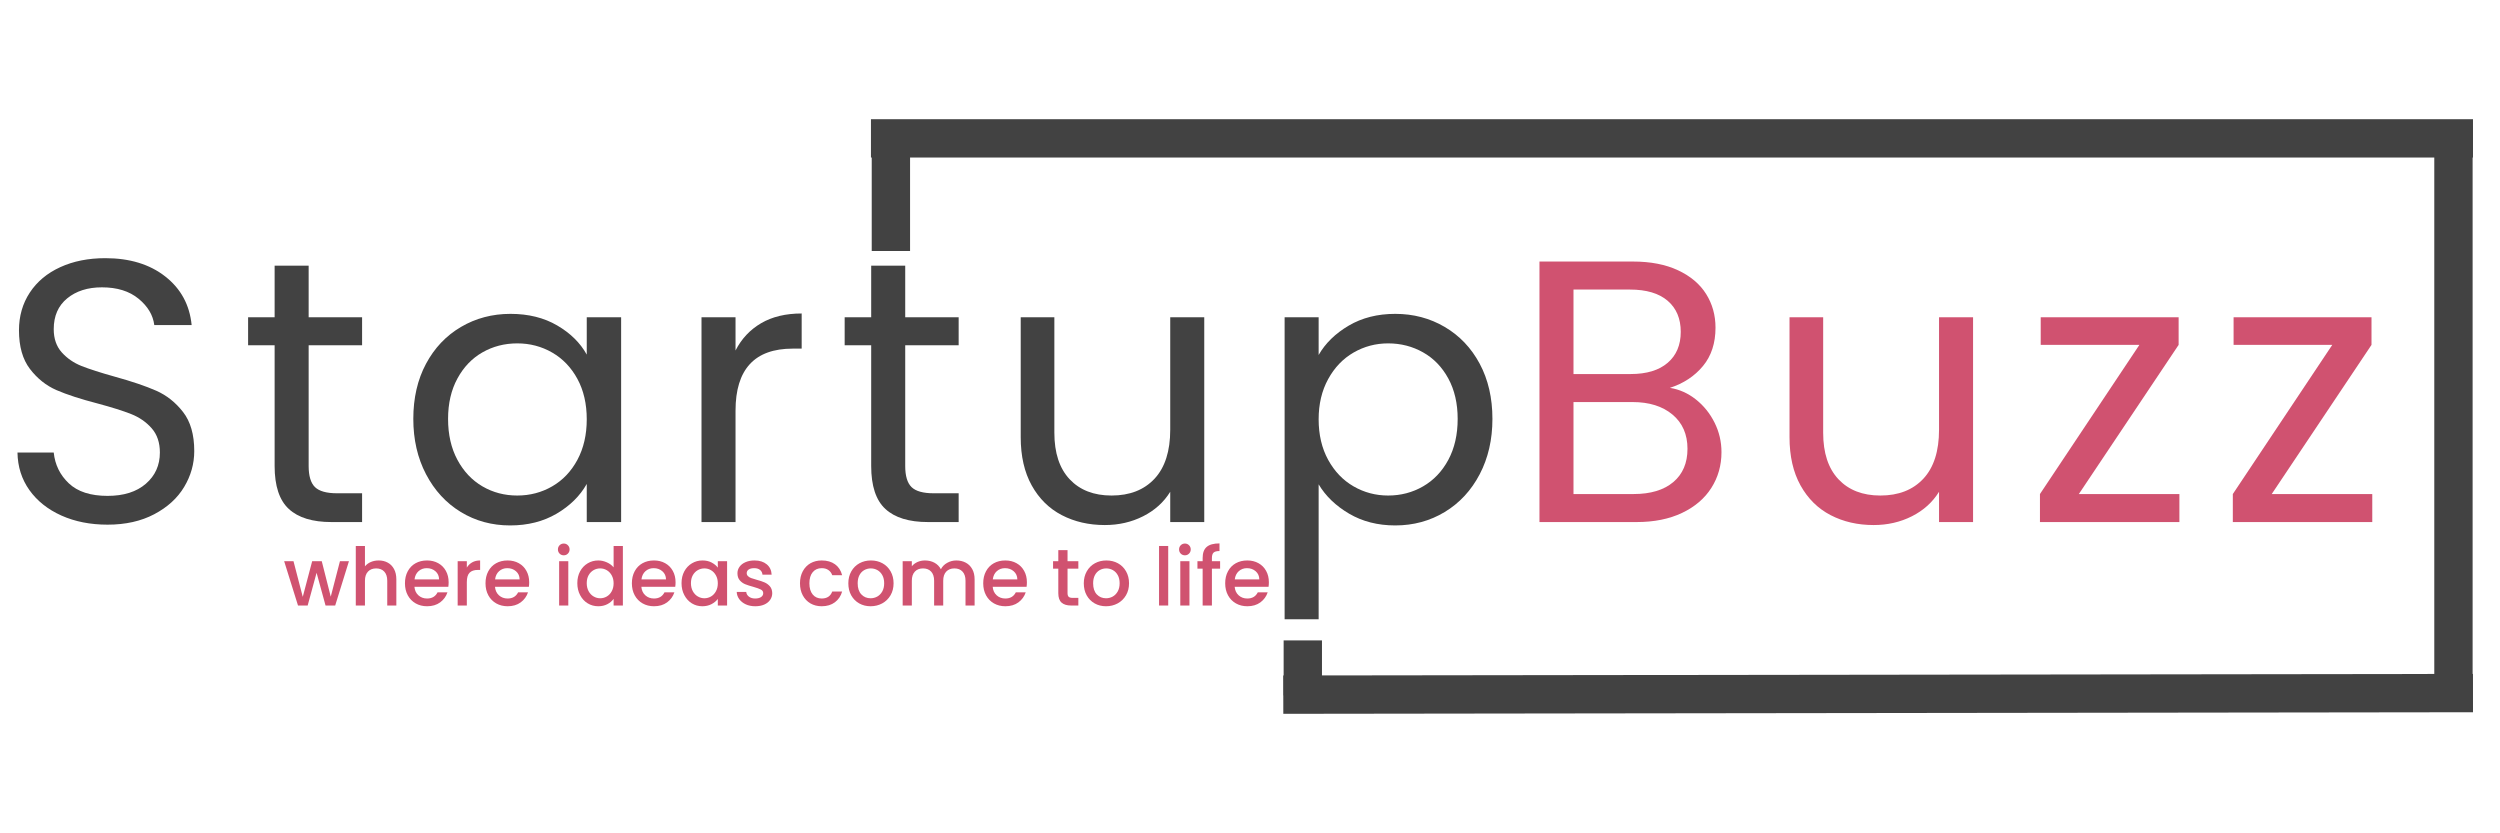 <svg xmlns="http://www.w3.org/2000/svg" xmlns:xlink="http://www.w3.org/1999/xlink" width="1500" zoomAndPan="magnify" viewBox="0 0 1125 375" height="500" preserveAspectRatio="xMidYMid meet" version="1.0"><defs><g/></defs><g fill="#424242" fill-opacity="1"><g transform="translate(-1.727, 234.927)"><g><path d="M 50.125 1.172 C 42.383 1.172 35.457 -0.195 29.344 -2.938 C 23.238 -5.688 18.445 -9.5 14.969 -14.375 C 11.488 -19.258 9.695 -24.895 9.594 -31.281 L 25.906 -31.281 C 26.469 -25.789 28.738 -21.164 32.719 -17.406 C 36.695 -13.656 42.5 -11.781 50.125 -11.781 C 57.414 -11.781 63.16 -13.598 67.359 -17.234 C 71.566 -20.879 73.672 -25.562 73.672 -31.281 C 73.672 -35.77 72.438 -39.414 69.969 -42.219 C 67.5 -45.02 64.414 -47.148 60.719 -48.609 C 57.02 -50.066 52.031 -51.641 45.75 -53.328 C 38.008 -55.336 31.812 -57.352 27.156 -59.375 C 22.508 -61.395 18.531 -64.562 15.219 -68.875 C 11.914 -73.195 10.266 -79 10.266 -86.281 C 10.266 -92.676 11.891 -98.336 15.141 -103.266 C 18.391 -108.203 22.957 -112.016 28.844 -114.703 C 34.727 -117.398 41.484 -118.75 49.109 -118.75 C 60.098 -118.75 69.098 -116 76.109 -110.5 C 83.117 -105.008 87.07 -97.723 87.969 -88.641 L 71.156 -88.641 C 70.594 -93.129 68.234 -97.082 64.078 -100.5 C 59.93 -103.914 54.438 -105.625 47.594 -105.625 C 41.207 -105.625 35.992 -103.969 31.953 -100.656 C 27.922 -97.352 25.906 -92.734 25.906 -86.797 C 25.906 -82.535 27.109 -79.055 29.516 -76.359 C 31.93 -73.672 34.906 -71.625 38.438 -70.219 C 41.969 -68.82 46.93 -67.227 53.328 -65.438 C 61.055 -63.301 67.273 -61.195 71.984 -59.125 C 76.703 -57.051 80.738 -53.852 84.094 -49.531 C 87.457 -45.219 89.141 -39.359 89.141 -31.953 C 89.141 -26.234 87.625 -20.848 84.594 -15.797 C 81.57 -10.754 77.086 -6.664 71.141 -3.531 C 65.203 -0.395 58.195 1.172 50.125 1.172 Z M 50.125 1.172 "/></g></g></g><g fill="#424242" fill-opacity="1"><g transform="translate(107.269, 234.927)"><g><path d="M 31.625 -79.562 L 31.625 -25.234 C 31.625 -20.742 32.578 -17.57 34.484 -15.719 C 36.391 -13.875 39.695 -12.953 44.406 -12.953 L 55.672 -12.953 L 55.672 0 L 41.875 0 C 33.352 0 26.961 -1.961 22.703 -5.891 C 18.441 -9.816 16.312 -16.266 16.312 -25.234 L 16.312 -79.562 L 4.375 -79.562 L 4.375 -92.172 L 16.312 -92.172 L 16.312 -115.391 L 31.625 -115.391 L 31.625 -92.172 L 55.672 -92.172 L 55.672 -79.562 Z M 31.625 -79.562 "/></g></g></g><g fill="#424242" fill-opacity="1"><g transform="translate(178.757, 234.927)"><g><path d="M 7.234 -46.422 C 7.234 -55.836 9.141 -64.109 12.953 -71.234 C 16.766 -78.359 22.004 -83.879 28.672 -87.797 C 35.348 -91.723 42.781 -93.688 50.969 -93.688 C 59.039 -93.688 66.047 -91.945 71.984 -88.469 C 77.93 -85 82.363 -80.629 85.281 -75.359 L 85.281 -92.172 L 100.75 -92.172 L 100.75 0 L 85.281 0 L 85.281 -17.156 C 82.25 -11.77 77.734 -7.312 71.734 -3.781 C 65.734 -0.25 58.754 1.516 50.797 1.516 C 42.609 1.516 35.207 -0.5 28.594 -4.531 C 21.977 -8.57 16.766 -14.238 12.953 -21.531 C 9.141 -28.82 7.234 -37.117 7.234 -46.422 Z M 85.281 -46.25 C 85.281 -53.207 83.879 -59.266 81.078 -64.422 C 78.273 -69.578 74.488 -73.531 69.719 -76.281 C 64.957 -79.031 59.719 -80.406 54 -80.406 C 48.281 -80.406 43.062 -79.055 38.344 -76.359 C 33.633 -73.672 29.879 -69.75 27.078 -64.594 C 24.273 -59.438 22.875 -53.379 22.875 -46.422 C 22.875 -39.359 24.273 -33.219 27.078 -28 C 29.879 -22.789 33.633 -18.812 38.344 -16.062 C 43.062 -13.312 48.281 -11.938 54 -11.938 C 59.719 -11.938 64.957 -13.312 69.719 -16.062 C 74.488 -18.812 78.273 -22.789 81.078 -28 C 83.879 -33.219 85.281 -39.301 85.281 -46.25 Z M 85.281 -46.25 "/></g></g></g><g fill="#424242" fill-opacity="1"><g transform="translate(302.723, 234.927)"><g><path d="M 28.266 -77.203 C 30.953 -82.473 34.789 -86.566 39.781 -89.484 C 44.77 -92.398 50.852 -93.859 58.031 -93.859 L 58.031 -78.047 L 54 -78.047 C 36.844 -78.047 28.266 -68.738 28.266 -50.125 L 28.266 0 L 12.953 0 L 12.953 -92.172 L 28.266 -92.172 Z M 28.266 -77.203 "/></g></g></g><g fill="#424242" fill-opacity="1"><g transform="translate(375.724, 234.927)"><g><path d="M 31.625 -79.562 L 31.625 -25.234 C 31.625 -20.742 32.578 -17.57 34.484 -15.719 C 36.391 -13.875 39.695 -12.953 44.406 -12.953 L 55.672 -12.953 L 55.672 0 L 41.875 0 C 33.352 0 26.961 -1.961 22.703 -5.891 C 18.441 -9.816 16.312 -16.266 16.312 -25.234 L 16.312 -79.562 L 4.375 -79.562 L 4.375 -92.172 L 16.312 -92.172 L 16.312 -115.391 L 31.625 -115.391 L 31.625 -92.172 L 55.672 -92.172 L 55.672 -79.562 Z M 31.625 -79.562 "/></g></g></g><g fill="#424242" fill-opacity="1"><g transform="translate(447.212, 234.927)"><g><path d="M 94.703 -92.172 L 94.703 0 L 79.391 0 L 79.391 -13.625 C 76.473 -8.914 72.406 -5.242 67.188 -2.609 C 61.977 0.023 56.234 1.344 49.953 1.344 C 42.773 1.344 36.328 -0.141 30.609 -3.109 C 24.891 -6.078 20.375 -10.535 17.062 -16.484 C 13.758 -22.43 12.109 -29.664 12.109 -38.188 L 12.109 -92.172 L 27.25 -92.172 L 27.25 -40.203 C 27.25 -31.117 29.547 -24.133 34.141 -19.25 C 38.742 -14.375 45.023 -11.938 52.984 -11.938 C 61.172 -11.938 67.617 -14.457 72.328 -19.5 C 77.035 -24.551 79.391 -31.898 79.391 -41.547 L 79.391 -92.172 Z M 94.703 -92.172 "/></g></g></g><g fill="#424242" fill-opacity="1"><g transform="translate(565.123, 234.927)"><g><path d="M 28.266 -75.188 C 31.285 -80.457 35.797 -84.859 41.797 -88.391 C 47.797 -91.922 54.773 -93.688 62.734 -93.688 C 70.922 -93.688 78.348 -91.723 85.016 -87.797 C 91.691 -83.879 96.938 -78.359 100.75 -71.234 C 104.562 -64.109 106.469 -55.836 106.469 -46.422 C 106.469 -37.117 104.562 -28.82 100.75 -21.531 C 96.938 -14.238 91.691 -8.57 85.016 -4.531 C 78.348 -0.5 70.922 1.516 62.734 1.516 C 54.891 1.516 47.969 -0.25 41.969 -3.781 C 35.969 -7.312 31.398 -11.711 28.266 -16.984 L 28.266 43.734 L 12.953 43.734 L 12.953 -92.172 L 28.266 -92.172 Z M 90.828 -46.422 C 90.828 -53.379 89.426 -59.438 86.625 -64.594 C 83.82 -69.75 80.035 -73.672 75.266 -76.359 C 70.504 -79.055 65.266 -80.406 59.547 -80.406 C 53.941 -80.406 48.754 -79.031 43.984 -76.281 C 39.223 -73.531 35.41 -69.547 32.547 -64.328 C 29.691 -59.117 28.266 -53.094 28.266 -46.25 C 28.266 -39.301 29.691 -33.219 32.547 -28 C 35.41 -22.789 39.223 -18.812 43.984 -16.062 C 48.754 -13.312 53.941 -11.938 59.547 -11.938 C 65.266 -11.938 70.504 -13.312 75.266 -16.062 C 80.035 -18.812 83.82 -22.789 86.625 -28 C 89.426 -33.219 90.828 -39.359 90.828 -46.422 Z M 90.828 -46.422 "/></g></g></g><g fill="#d05270" fill-opacity="1"><g transform="translate(679.806, 234.927)"><g><path d="M 71.656 -60.391 C 75.914 -59.711 79.812 -57.973 83.344 -55.172 C 86.875 -52.367 89.676 -48.891 91.75 -44.734 C 93.82 -40.586 94.859 -36.16 94.859 -31.453 C 94.859 -25.516 93.344 -20.16 90.312 -15.391 C 87.289 -10.617 82.891 -6.859 77.109 -4.109 C 71.336 -1.367 64.531 0 56.688 0 L 12.953 0 L 12.953 -117.234 L 55 -117.234 C 62.957 -117.234 69.738 -115.914 75.344 -113.281 C 80.957 -110.645 85.164 -107.082 87.969 -102.594 C 90.77 -98.113 92.172 -93.07 92.172 -87.469 C 92.172 -80.508 90.289 -74.758 86.531 -70.219 C 82.781 -65.676 77.82 -62.398 71.656 -60.391 Z M 28.266 -66.609 L 54 -66.609 C 61.176 -66.609 66.723 -68.289 70.641 -71.656 C 74.566 -75.02 76.531 -79.672 76.531 -85.609 C 76.531 -91.555 74.566 -96.211 70.641 -99.578 C 66.723 -102.941 61.062 -104.625 53.656 -104.625 L 28.266 -104.625 Z M 55.344 -12.609 C 62.969 -12.609 68.91 -14.398 73.172 -17.984 C 77.43 -21.578 79.562 -26.57 79.562 -32.969 C 79.562 -39.469 77.316 -44.598 72.828 -48.359 C 68.348 -52.117 62.348 -54 54.828 -54 L 28.266 -54 L 28.266 -12.609 Z M 55.344 -12.609 "/></g></g></g><g fill="#d05270" fill-opacity="1"><g transform="translate(793.175, 234.927)"><g><path d="M 94.703 -92.172 L 94.703 0 L 79.391 0 L 79.391 -13.625 C 76.473 -8.914 72.406 -5.242 67.188 -2.609 C 61.977 0.023 56.234 1.344 49.953 1.344 C 42.773 1.344 36.328 -0.141 30.609 -3.109 C 24.891 -6.078 20.375 -10.535 17.062 -16.484 C 13.758 -22.43 12.109 -29.664 12.109 -38.188 L 12.109 -92.172 L 27.25 -92.172 L 27.25 -40.203 C 27.25 -31.117 29.547 -24.133 34.141 -19.25 C 38.742 -14.375 45.023 -11.938 52.984 -11.938 C 61.172 -11.938 67.617 -14.457 72.328 -19.5 C 77.035 -24.551 79.391 -31.898 79.391 -41.547 L 79.391 -92.172 Z M 94.703 -92.172 "/></g></g></g><g fill="#d05270" fill-opacity="1"><g transform="translate(911.086, 234.927)"><g><path d="M 24.391 -12.609 L 69.641 -12.609 L 69.641 0 L 6.891 0 L 6.891 -12.609 L 51.641 -79.734 L 7.234 -79.734 L 7.234 -92.172 L 69.297 -92.172 L 69.297 -79.734 Z M 24.391 -12.609 "/></g></g></g><g fill="#d05270" fill-opacity="1"><g transform="translate(997.88, 234.927)"><g><path d="M 24.391 -12.609 L 69.641 -12.609 L 69.641 0 L 6.891 0 L 6.891 -12.609 L 51.641 -79.734 L 7.234 -79.734 L 7.234 -92.172 L 69.297 -92.172 L 69.297 -79.734 Z M 24.391 -12.609 "/></g></g></g><path stroke-linecap="butt" transform="matrix(-0.75, -0, 0, -0.75, 1112.844, 70.888)" fill="none" stroke-linejoin="miter" d="M -0.002 11.502 L 961.222 11.498 " stroke="#424242" stroke-width="23" stroke-opacity="1" stroke-miterlimit="4"/><path stroke-linecap="butt" transform="matrix(0, -0.741, 0.75, 0, 577.638, 312.934)" fill="none" stroke-linejoin="miter" d="M -0 11.498 L 33.427 11.498 " stroke="#424242" stroke-width="23" stroke-opacity="1" stroke-miterlimit="4"/><path stroke-linecap="butt" transform="matrix(-0.75, 0.001, -0.001, -0.75, 1112.848, 320.507)" fill="none" stroke-linejoin="miter" d="M -0.001 11.499 L 713.813 11.502 " stroke="#424242" stroke-width="23" stroke-opacity="1" stroke-miterlimit="4"/><g fill="#d05270" fill-opacity="1"><g transform="translate(127.51, 272.486)"><g><path d="M 29.516 -19.953 L 23.328 0 L 18.984 0 L 14.953 -14.734 L 10.938 0 L 6.594 0 L 0.359 -19.953 L 4.562 -19.953 L 8.734 -3.906 L 12.969 -19.953 L 17.281 -19.953 L 21.328 -3.984 L 25.469 -19.953 Z M 29.516 -19.953 "/></g></g></g><g fill="#d05270" fill-opacity="1"><g transform="translate(157.385, 272.486)"><g><path d="M 13.031 -20.281 C 14.562 -20.281 15.922 -19.953 17.109 -19.297 C 18.305 -18.648 19.25 -17.688 19.938 -16.406 C 20.625 -15.125 20.969 -13.578 20.969 -11.766 L 20.969 0 L 16.875 0 L 16.875 -11.156 C 16.875 -12.938 16.426 -14.305 15.531 -15.266 C 14.645 -16.223 13.426 -16.703 11.875 -16.703 C 10.332 -16.703 9.109 -16.223 8.203 -15.266 C 7.297 -14.305 6.844 -12.938 6.844 -11.156 L 6.844 0 L 2.719 0 L 2.719 -26.797 L 6.844 -26.797 L 6.844 -17.641 C 7.539 -18.484 8.426 -19.133 9.5 -19.594 C 10.582 -20.051 11.758 -20.281 13.031 -20.281 Z M 13.031 -20.281 "/></g></g></g><g fill="#d05270" fill-opacity="1"><g transform="translate(180.886, 272.486)"><g><path d="M 21 -10.469 C 21 -9.719 20.953 -9.039 20.859 -8.438 L 5.609 -8.438 C 5.734 -6.844 6.328 -5.562 7.391 -4.594 C 8.453 -3.633 9.754 -3.156 11.297 -3.156 C 13.516 -3.156 15.086 -4.082 16.016 -5.938 L 20.469 -5.938 C 19.863 -4.102 18.77 -2.598 17.188 -1.422 C 15.602 -0.254 13.641 0.328 11.297 0.328 C 9.391 0.328 7.68 -0.098 6.172 -0.953 C 4.66 -1.816 3.477 -3.023 2.625 -4.578 C 1.77 -6.141 1.344 -7.945 1.344 -10 C 1.344 -12.051 1.758 -13.852 2.594 -15.406 C 3.426 -16.969 4.594 -18.172 6.094 -19.016 C 7.602 -19.859 9.336 -20.281 11.297 -20.281 C 13.18 -20.281 14.859 -19.867 16.328 -19.047 C 17.805 -18.223 18.953 -17.066 19.766 -15.578 C 20.586 -14.098 21 -12.395 21 -10.469 Z M 16.703 -11.766 C 16.672 -13.285 16.125 -14.504 15.062 -15.422 C 14 -16.348 12.688 -16.812 11.125 -16.812 C 9.695 -16.812 8.473 -16.359 7.453 -15.453 C 6.441 -14.547 5.844 -13.316 5.656 -11.766 Z M 16.703 -11.766 "/></g></g></g><g fill="#d05270" fill-opacity="1"><g transform="translate(203.229, 272.486)"><g><path d="M 6.844 -17.062 C 7.445 -18.07 8.25 -18.859 9.25 -19.422 C 10.25 -19.992 11.441 -20.281 12.828 -20.281 L 12.828 -16.016 L 11.766 -16.016 C 10.148 -16.016 8.926 -15.602 8.094 -14.781 C 7.258 -13.957 6.844 -12.531 6.844 -10.5 L 6.844 0 L 2.719 0 L 2.719 -19.953 L 6.844 -19.953 Z M 6.844 -17.062 "/></g></g></g><g fill="#d05270" fill-opacity="1"><g transform="translate(217.134, 272.486)"><g><path d="M 21 -10.469 C 21 -9.719 20.953 -9.039 20.859 -8.438 L 5.609 -8.438 C 5.734 -6.844 6.328 -5.562 7.391 -4.594 C 8.453 -3.633 9.754 -3.156 11.297 -3.156 C 13.516 -3.156 15.086 -4.082 16.016 -5.938 L 20.469 -5.938 C 19.863 -4.102 18.77 -2.598 17.188 -1.422 C 15.602 -0.254 13.641 0.328 11.297 0.328 C 9.391 0.328 7.68 -0.098 6.172 -0.953 C 4.66 -1.816 3.477 -3.023 2.625 -4.578 C 1.77 -6.141 1.344 -7.945 1.344 -10 C 1.344 -12.051 1.758 -13.852 2.594 -15.406 C 3.426 -16.969 4.594 -18.172 6.094 -19.016 C 7.602 -19.859 9.336 -20.281 11.297 -20.281 C 13.18 -20.281 14.859 -19.867 16.328 -19.047 C 17.805 -18.223 18.953 -17.066 19.766 -15.578 C 20.586 -14.098 21 -12.395 21 -10.469 Z M 16.703 -11.766 C 16.672 -13.285 16.125 -14.504 15.062 -15.422 C 14 -16.348 12.688 -16.812 11.125 -16.812 C 9.695 -16.812 8.473 -16.359 7.453 -15.453 C 6.441 -14.547 5.844 -13.316 5.656 -11.766 Z M 16.703 -11.766 "/></g></g></g><g fill="#d05270" fill-opacity="1"><g transform="translate(239.477, 272.486)"><g/></g></g><g fill="#d05270" fill-opacity="1"><g transform="translate(248.892, 272.486)"><g><path d="M 4.812 -22.594 C 4.062 -22.594 3.43 -22.848 2.922 -23.359 C 2.422 -23.867 2.172 -24.5 2.172 -25.25 C 2.172 -25.988 2.422 -26.613 2.922 -27.125 C 3.43 -27.633 4.062 -27.891 4.812 -27.891 C 5.539 -27.891 6.156 -27.633 6.656 -27.125 C 7.164 -26.613 7.422 -25.988 7.422 -25.25 C 7.422 -24.5 7.164 -23.867 6.656 -23.359 C 6.156 -22.848 5.539 -22.594 4.812 -22.594 Z M 6.844 -19.953 L 6.844 0 L 2.719 0 L 2.719 -19.953 Z M 6.844 -19.953 "/></g></g></g><g fill="#d05270" fill-opacity="1"><g transform="translate(258.452, 272.486)"><g><path d="M 1.344 -10.062 C 1.344 -12.07 1.758 -13.848 2.594 -15.391 C 3.426 -16.93 4.562 -18.129 6 -18.984 C 7.438 -19.848 9.035 -20.281 10.797 -20.281 C 12.098 -20.281 13.379 -19.992 14.641 -19.422 C 15.91 -18.859 16.922 -18.109 17.672 -17.172 L 17.672 -26.797 L 21.844 -26.797 L 21.844 0 L 17.672 0 L 17.672 -3 C 16.992 -2.039 16.055 -1.242 14.859 -0.609 C 13.672 0.016 12.301 0.328 10.75 0.328 C 9.02 0.328 7.438 -0.109 6 -0.984 C 4.562 -1.867 3.426 -3.102 2.594 -4.688 C 1.758 -6.27 1.344 -8.062 1.344 -10.062 Z M 17.672 -10 C 17.672 -11.375 17.383 -12.566 16.812 -13.578 C 16.25 -14.598 15.508 -15.375 14.594 -15.906 C 13.676 -16.438 12.688 -16.703 11.625 -16.703 C 10.562 -16.703 9.57 -16.441 8.656 -15.922 C 7.738 -15.398 6.992 -14.641 6.422 -13.641 C 5.859 -12.641 5.578 -11.445 5.578 -10.062 C 5.578 -8.688 5.859 -7.477 6.422 -6.438 C 6.992 -5.406 7.742 -4.617 8.672 -4.078 C 9.598 -3.535 10.582 -3.266 11.625 -3.266 C 12.688 -3.266 13.676 -3.531 14.594 -4.062 C 15.508 -4.594 16.25 -5.367 16.812 -6.391 C 17.383 -7.422 17.672 -8.625 17.672 -10 Z M 17.672 -10 "/></g></g></g><g fill="#d05270" fill-opacity="1"><g transform="translate(283.003, 272.486)"><g><path d="M 21 -10.469 C 21 -9.719 20.953 -9.039 20.859 -8.438 L 5.609 -8.438 C 5.734 -6.844 6.328 -5.562 7.391 -4.594 C 8.453 -3.633 9.754 -3.156 11.297 -3.156 C 13.516 -3.156 15.086 -4.082 16.016 -5.938 L 20.469 -5.938 C 19.863 -4.102 18.77 -2.598 17.188 -1.422 C 15.602 -0.254 13.641 0.328 11.297 0.328 C 9.391 0.328 7.68 -0.098 6.172 -0.953 C 4.66 -1.816 3.477 -3.023 2.625 -4.578 C 1.77 -6.141 1.344 -7.945 1.344 -10 C 1.344 -12.051 1.758 -13.852 2.594 -15.406 C 3.426 -16.969 4.594 -18.172 6.094 -19.016 C 7.602 -19.859 9.336 -20.281 11.297 -20.281 C 13.18 -20.281 14.859 -19.867 16.328 -19.047 C 17.805 -18.223 18.953 -17.066 19.766 -15.578 C 20.586 -14.098 21 -12.395 21 -10.469 Z M 16.703 -11.766 C 16.672 -13.285 16.125 -14.504 15.062 -15.422 C 14 -16.348 12.688 -16.812 11.125 -16.812 C 9.695 -16.812 8.473 -16.359 7.453 -15.453 C 6.441 -14.547 5.844 -13.316 5.656 -11.766 Z M 16.703 -11.766 "/></g></g></g><g fill="#d05270" fill-opacity="1"><g transform="translate(305.346, 272.486)"><g><path d="M 1.344 -10.062 C 1.344 -12.07 1.758 -13.848 2.594 -15.391 C 3.426 -16.93 4.562 -18.129 6 -18.984 C 7.438 -19.848 9.02 -20.281 10.75 -20.281 C 12.32 -20.281 13.691 -19.973 14.859 -19.359 C 16.035 -18.742 16.973 -17.977 17.672 -17.062 L 17.672 -19.953 L 21.844 -19.953 L 21.844 0 L 17.672 0 L 17.672 -2.969 C 16.973 -2.031 16.02 -1.242 14.812 -0.609 C 13.602 0.016 12.227 0.328 10.688 0.328 C 8.969 0.328 7.395 -0.109 5.969 -0.984 C 4.551 -1.867 3.426 -3.102 2.594 -4.688 C 1.758 -6.27 1.344 -8.062 1.344 -10.062 Z M 17.672 -10 C 17.672 -11.375 17.383 -12.566 16.812 -13.578 C 16.25 -14.598 15.508 -15.375 14.594 -15.906 C 13.676 -16.438 12.688 -16.703 11.625 -16.703 C 10.562 -16.703 9.57 -16.441 8.656 -15.922 C 7.738 -15.398 6.992 -14.641 6.422 -13.641 C 5.859 -12.641 5.578 -11.445 5.578 -10.062 C 5.578 -8.688 5.859 -7.477 6.422 -6.438 C 6.992 -5.406 7.742 -4.617 8.672 -4.078 C 9.598 -3.535 10.582 -3.266 11.625 -3.266 C 12.688 -3.266 13.676 -3.531 14.594 -4.062 C 15.508 -4.594 16.25 -5.367 16.812 -6.391 C 17.383 -7.422 17.672 -8.625 17.672 -10 Z M 17.672 -10 "/></g></g></g><g fill="#d05270" fill-opacity="1"><g transform="translate(329.898, 272.486)"><g><path d="M 9.953 0.328 C 8.391 0.328 6.984 0.047 5.734 -0.516 C 4.492 -1.086 3.508 -1.863 2.781 -2.844 C 2.062 -3.82 1.676 -4.914 1.625 -6.125 L 5.906 -6.125 C 5.977 -5.281 6.379 -4.57 7.109 -4 C 7.848 -3.438 8.773 -3.156 9.891 -3.156 C 11.047 -3.156 11.941 -3.375 12.578 -3.812 C 13.223 -4.258 13.547 -4.836 13.547 -5.547 C 13.547 -6.297 13.188 -6.848 12.469 -7.203 C 11.758 -7.566 10.633 -7.969 9.094 -8.406 C 7.594 -8.812 6.367 -9.207 5.422 -9.594 C 4.484 -9.977 3.672 -10.566 2.984 -11.359 C 2.297 -12.16 1.953 -13.219 1.953 -14.531 C 1.953 -15.594 2.266 -16.562 2.891 -17.438 C 3.523 -18.32 4.426 -19.016 5.594 -19.516 C 6.77 -20.023 8.117 -20.281 9.641 -20.281 C 11.898 -20.281 13.723 -19.707 15.109 -18.562 C 16.504 -17.414 17.25 -15.852 17.344 -13.875 L 13.219 -13.875 C 13.145 -14.77 12.781 -15.484 12.125 -16.016 C 11.477 -16.547 10.598 -16.812 9.484 -16.812 C 8.398 -16.812 7.566 -16.602 6.984 -16.188 C 6.41 -15.781 6.125 -15.238 6.125 -14.562 C 6.125 -14.031 6.316 -13.582 6.703 -13.219 C 7.086 -12.852 7.555 -12.566 8.109 -12.359 C 8.672 -12.16 9.492 -11.906 10.578 -11.594 C 12.023 -11.207 13.211 -10.812 14.141 -10.406 C 15.066 -10.008 15.867 -9.426 16.547 -8.656 C 17.223 -7.883 17.578 -6.859 17.609 -5.578 C 17.609 -4.441 17.289 -3.426 16.656 -2.531 C 16.031 -1.633 15.145 -0.93 14 -0.422 C 12.852 0.078 11.504 0.328 9.953 0.328 Z M 9.953 0.328 "/></g></g></g><g fill="#d05270" fill-opacity="1"><g transform="translate(349.235, 272.486)"><g/></g></g><g fill="#d05270" fill-opacity="1"><g transform="translate(358.65, 272.486)"><g><path d="M 1.344 -10 C 1.344 -12.051 1.758 -13.852 2.594 -15.406 C 3.426 -16.969 4.578 -18.172 6.047 -19.016 C 7.523 -19.859 9.219 -20.281 11.125 -20.281 C 13.531 -20.281 15.523 -19.707 17.109 -18.562 C 18.691 -17.414 19.758 -15.781 20.312 -13.656 L 15.859 -13.656 C 15.504 -14.645 14.926 -15.414 14.125 -15.969 C 13.332 -16.531 12.332 -16.812 11.125 -16.812 C 9.426 -16.812 8.078 -16.211 7.078 -15.016 C 6.078 -13.816 5.578 -12.145 5.578 -10 C 5.578 -7.844 6.078 -6.16 7.078 -4.953 C 8.078 -3.754 9.426 -3.156 11.125 -3.156 C 13.508 -3.156 15.086 -4.203 15.859 -6.297 L 20.312 -6.297 C 19.738 -4.273 18.656 -2.664 17.062 -1.469 C 15.469 -0.27 13.488 0.328 11.125 0.328 C 9.219 0.328 7.523 -0.098 6.047 -0.953 C 4.578 -1.816 3.426 -3.023 2.594 -4.578 C 1.758 -6.141 1.344 -7.945 1.344 -10 Z M 1.344 -10 "/></g></g></g><g fill="#d05270" fill-opacity="1"><g transform="translate(380.377, 272.486)"><g><path d="M 11.375 0.328 C 9.488 0.328 7.785 -0.098 6.266 -0.953 C 4.742 -1.816 3.547 -3.023 2.672 -4.578 C 1.805 -6.141 1.375 -7.945 1.375 -10 C 1.375 -12.02 1.82 -13.816 2.719 -15.391 C 3.613 -16.961 4.832 -18.172 6.375 -19.016 C 7.914 -19.859 9.641 -20.281 11.547 -20.281 C 13.461 -20.281 15.191 -19.859 16.734 -19.016 C 18.273 -18.172 19.492 -16.961 20.391 -15.391 C 21.285 -13.816 21.734 -12.02 21.734 -10 C 21.734 -7.969 21.273 -6.164 20.359 -4.594 C 19.441 -3.031 18.191 -1.816 16.609 -0.953 C 15.023 -0.098 13.281 0.328 11.375 0.328 Z M 11.375 -3.266 C 12.438 -3.266 13.43 -3.516 14.359 -4.016 C 15.285 -4.523 16.039 -5.285 16.625 -6.297 C 17.207 -7.316 17.5 -8.551 17.5 -10 C 17.5 -11.445 17.219 -12.672 16.656 -13.672 C 16.102 -14.672 15.367 -15.426 14.453 -15.938 C 13.535 -16.445 12.547 -16.703 11.484 -16.703 C 10.422 -16.703 9.438 -16.445 8.531 -15.938 C 7.625 -15.426 6.906 -14.672 6.375 -13.672 C 5.844 -12.672 5.578 -11.445 5.578 -10 C 5.578 -7.844 6.125 -6.18 7.219 -5.016 C 8.32 -3.848 9.707 -3.266 11.375 -3.266 Z M 11.375 -3.266 "/></g></g></g><g fill="#d05270" fill-opacity="1"><g transform="translate(403.48, 272.486)"><g><path d="M 26.875 -20.281 C 28.445 -20.281 29.852 -19.953 31.094 -19.297 C 32.332 -18.648 33.305 -17.688 34.016 -16.406 C 34.734 -15.125 35.094 -13.578 35.094 -11.766 L 35.094 0 L 31 0 L 31 -11.156 C 31 -12.938 30.551 -14.305 29.656 -15.266 C 28.77 -16.223 27.551 -16.703 26 -16.703 C 24.457 -16.703 23.234 -16.223 22.328 -15.266 C 21.422 -14.305 20.969 -12.938 20.969 -11.156 L 20.969 0 L 16.875 0 L 16.875 -11.156 C 16.875 -12.938 16.426 -14.305 15.531 -15.266 C 14.645 -16.223 13.426 -16.703 11.875 -16.703 C 10.332 -16.703 9.109 -16.223 8.203 -15.266 C 7.297 -14.305 6.844 -12.938 6.844 -11.156 L 6.844 0 L 2.719 0 L 2.719 -19.953 L 6.844 -19.953 L 6.844 -17.672 C 7.52 -18.492 8.375 -19.133 9.406 -19.594 C 10.445 -20.051 11.562 -20.281 12.75 -20.281 C 14.344 -20.281 15.766 -19.941 17.016 -19.266 C 18.273 -18.586 19.242 -17.609 19.922 -16.328 C 20.523 -17.535 21.469 -18.492 22.75 -19.203 C 24.031 -19.922 25.406 -20.281 26.875 -20.281 Z M 26.875 -20.281 "/></g></g></g><g fill="#d05270" fill-opacity="1"><g transform="translate(441.104, 272.486)"><g><path d="M 21 -10.469 C 21 -9.719 20.953 -9.039 20.859 -8.438 L 5.609 -8.438 C 5.734 -6.844 6.328 -5.562 7.391 -4.594 C 8.453 -3.633 9.754 -3.156 11.297 -3.156 C 13.516 -3.156 15.086 -4.082 16.016 -5.938 L 20.469 -5.938 C 19.863 -4.102 18.77 -2.598 17.188 -1.422 C 15.602 -0.254 13.641 0.328 11.297 0.328 C 9.391 0.328 7.68 -0.098 6.172 -0.953 C 4.66 -1.816 3.477 -3.023 2.625 -4.578 C 1.77 -6.141 1.344 -7.945 1.344 -10 C 1.344 -12.051 1.758 -13.852 2.594 -15.406 C 3.426 -16.969 4.594 -18.172 6.094 -19.016 C 7.602 -19.859 9.336 -20.281 11.297 -20.281 C 13.18 -20.281 14.859 -19.867 16.328 -19.047 C 17.805 -18.223 18.953 -17.066 19.766 -15.578 C 20.586 -14.098 21 -12.395 21 -10.469 Z M 16.703 -11.766 C 16.672 -13.285 16.125 -14.504 15.062 -15.422 C 14 -16.348 12.688 -16.812 11.125 -16.812 C 9.695 -16.812 8.473 -16.359 7.453 -15.453 C 6.441 -14.547 5.844 -13.316 5.656 -11.766 Z M 16.703 -11.766 "/></g></g></g><g fill="#d05270" fill-opacity="1"><g transform="translate(463.447, 272.486)"><g/></g></g><g fill="#d05270" fill-opacity="1"><g transform="translate(472.862, 272.486)"><g><path d="M 7.531 -16.594 L 7.531 -5.547 C 7.531 -4.797 7.703 -4.254 8.047 -3.922 C 8.398 -3.598 9 -3.438 9.844 -3.438 L 12.391 -3.438 L 12.391 0 L 9.125 0 C 7.27 0 5.848 -0.43 4.859 -1.297 C 3.867 -2.172 3.375 -3.586 3.375 -5.547 L 3.375 -16.594 L 1.016 -16.594 L 1.016 -19.953 L 3.375 -19.953 L 3.375 -24.922 L 7.531 -24.922 L 7.531 -19.953 L 12.391 -19.953 L 12.391 -16.594 Z M 7.531 -16.594 "/></g></g></g><g fill="#d05270" fill-opacity="1"><g transform="translate(486.333, 272.486)"><g><path d="M 11.375 0.328 C 9.488 0.328 7.785 -0.098 6.266 -0.953 C 4.742 -1.816 3.547 -3.023 2.672 -4.578 C 1.805 -6.141 1.375 -7.945 1.375 -10 C 1.375 -12.02 1.82 -13.816 2.719 -15.391 C 3.613 -16.961 4.832 -18.172 6.375 -19.016 C 7.914 -19.859 9.641 -20.281 11.547 -20.281 C 13.461 -20.281 15.191 -19.859 16.734 -19.016 C 18.273 -18.172 19.492 -16.961 20.391 -15.391 C 21.285 -13.816 21.734 -12.02 21.734 -10 C 21.734 -7.969 21.273 -6.164 20.359 -4.594 C 19.441 -3.031 18.191 -1.816 16.609 -0.953 C 15.023 -0.098 13.281 0.328 11.375 0.328 Z M 11.375 -3.266 C 12.438 -3.266 13.43 -3.516 14.359 -4.016 C 15.285 -4.523 16.039 -5.285 16.625 -6.297 C 17.207 -7.316 17.5 -8.551 17.5 -10 C 17.5 -11.445 17.219 -12.672 16.656 -13.672 C 16.102 -14.672 15.367 -15.426 14.453 -15.938 C 13.535 -16.445 12.547 -16.703 11.484 -16.703 C 10.422 -16.703 9.438 -16.445 8.531 -15.938 C 7.625 -15.426 6.906 -14.672 6.375 -13.672 C 5.844 -12.672 5.578 -11.445 5.578 -10 C 5.578 -7.844 6.125 -6.18 7.219 -5.016 C 8.32 -3.848 9.707 -3.266 11.375 -3.266 Z M 11.375 -3.266 "/></g></g></g><g fill="#d05270" fill-opacity="1"><g transform="translate(509.436, 272.486)"><g/></g></g><g fill="#d05270" fill-opacity="1"><g transform="translate(518.851, 272.486)"><g><path d="M 6.844 -26.797 L 6.844 0 L 2.719 0 L 2.719 -26.797 Z M 6.844 -26.797 "/></g></g></g><g fill="#d05270" fill-opacity="1"><g transform="translate(528.411, 272.486)"><g><path d="M 4.812 -22.594 C 4.062 -22.594 3.43 -22.848 2.922 -23.359 C 2.422 -23.867 2.172 -24.5 2.172 -25.25 C 2.172 -25.988 2.422 -26.613 2.922 -27.125 C 3.43 -27.633 4.062 -27.891 4.812 -27.891 C 5.539 -27.891 6.156 -27.633 6.656 -27.125 C 7.164 -26.613 7.422 -25.988 7.422 -25.25 C 7.422 -24.5 7.164 -23.867 6.656 -23.359 C 6.156 -22.848 5.539 -22.594 4.812 -22.594 Z M 6.844 -19.953 L 6.844 0 L 2.719 0 L 2.719 -19.953 Z M 6.844 -19.953 "/></g></g></g><g fill="#d05270" fill-opacity="1"><g transform="translate(537.971, 272.486)"><g><path d="M 11.078 -16.594 L 7.391 -16.594 L 7.391 0 L 3.219 0 L 3.219 -16.594 L 0.875 -16.594 L 0.875 -19.953 L 3.219 -19.953 L 3.219 -21.375 C 3.219 -23.664 3.828 -25.332 5.047 -26.375 C 6.266 -27.426 8.18 -27.953 10.797 -27.953 L 10.797 -24.516 C 9.535 -24.516 8.648 -24.281 8.141 -23.812 C 7.641 -23.344 7.391 -22.531 7.391 -21.375 L 7.391 -19.953 L 11.078 -19.953 Z M 11.078 -16.594 "/></g></g></g><g fill="#d05270" fill-opacity="1"><g transform="translate(549.993, 272.486)"><g><path d="M 21 -10.469 C 21 -9.719 20.953 -9.039 20.859 -8.438 L 5.609 -8.438 C 5.734 -6.844 6.328 -5.562 7.391 -4.594 C 8.453 -3.633 9.754 -3.156 11.297 -3.156 C 13.516 -3.156 15.086 -4.082 16.016 -5.938 L 20.469 -5.938 C 19.863 -4.102 18.77 -2.598 17.188 -1.422 C 15.602 -0.254 13.641 0.328 11.297 0.328 C 9.391 0.328 7.68 -0.098 6.172 -0.953 C 4.66 -1.816 3.477 -3.023 2.625 -4.578 C 1.77 -6.141 1.344 -7.945 1.344 -10 C 1.344 -12.051 1.758 -13.852 2.594 -15.406 C 3.426 -16.969 4.594 -18.172 6.094 -19.016 C 7.602 -19.859 9.336 -20.281 11.297 -20.281 C 13.18 -20.281 14.859 -19.867 16.328 -19.047 C 17.805 -18.223 18.953 -17.066 19.766 -15.578 C 20.586 -14.098 21 -12.395 21 -10.469 Z M 16.703 -11.766 C 16.672 -13.285 16.125 -14.504 15.062 -15.422 C 14 -16.348 12.688 -16.812 11.125 -16.812 C 9.695 -16.812 8.473 -16.359 7.453 -15.453 C 6.441 -14.547 5.844 -13.316 5.656 -11.766 Z M 16.703 -11.766 "/></g></g></g><path stroke-linecap="butt" transform="matrix(0, -0.753, 0.75, 0, 392.279, 112.947)" fill="none" stroke-linejoin="miter" d="M 0.002 11.498 L 67.715 11.498 " stroke="#424242" stroke-width="23" stroke-opacity="1" stroke-miterlimit="4"/><path stroke-linecap="butt" transform="matrix(-0, -0.75, 0.75, -0, 1095.428, 319.094)" fill="none" stroke-linejoin="miter" d="M 0.001 11.502 L 350.235 11.502 " stroke="#424242" stroke-width="23" stroke-opacity="1" stroke-miterlimit="4"/></svg>